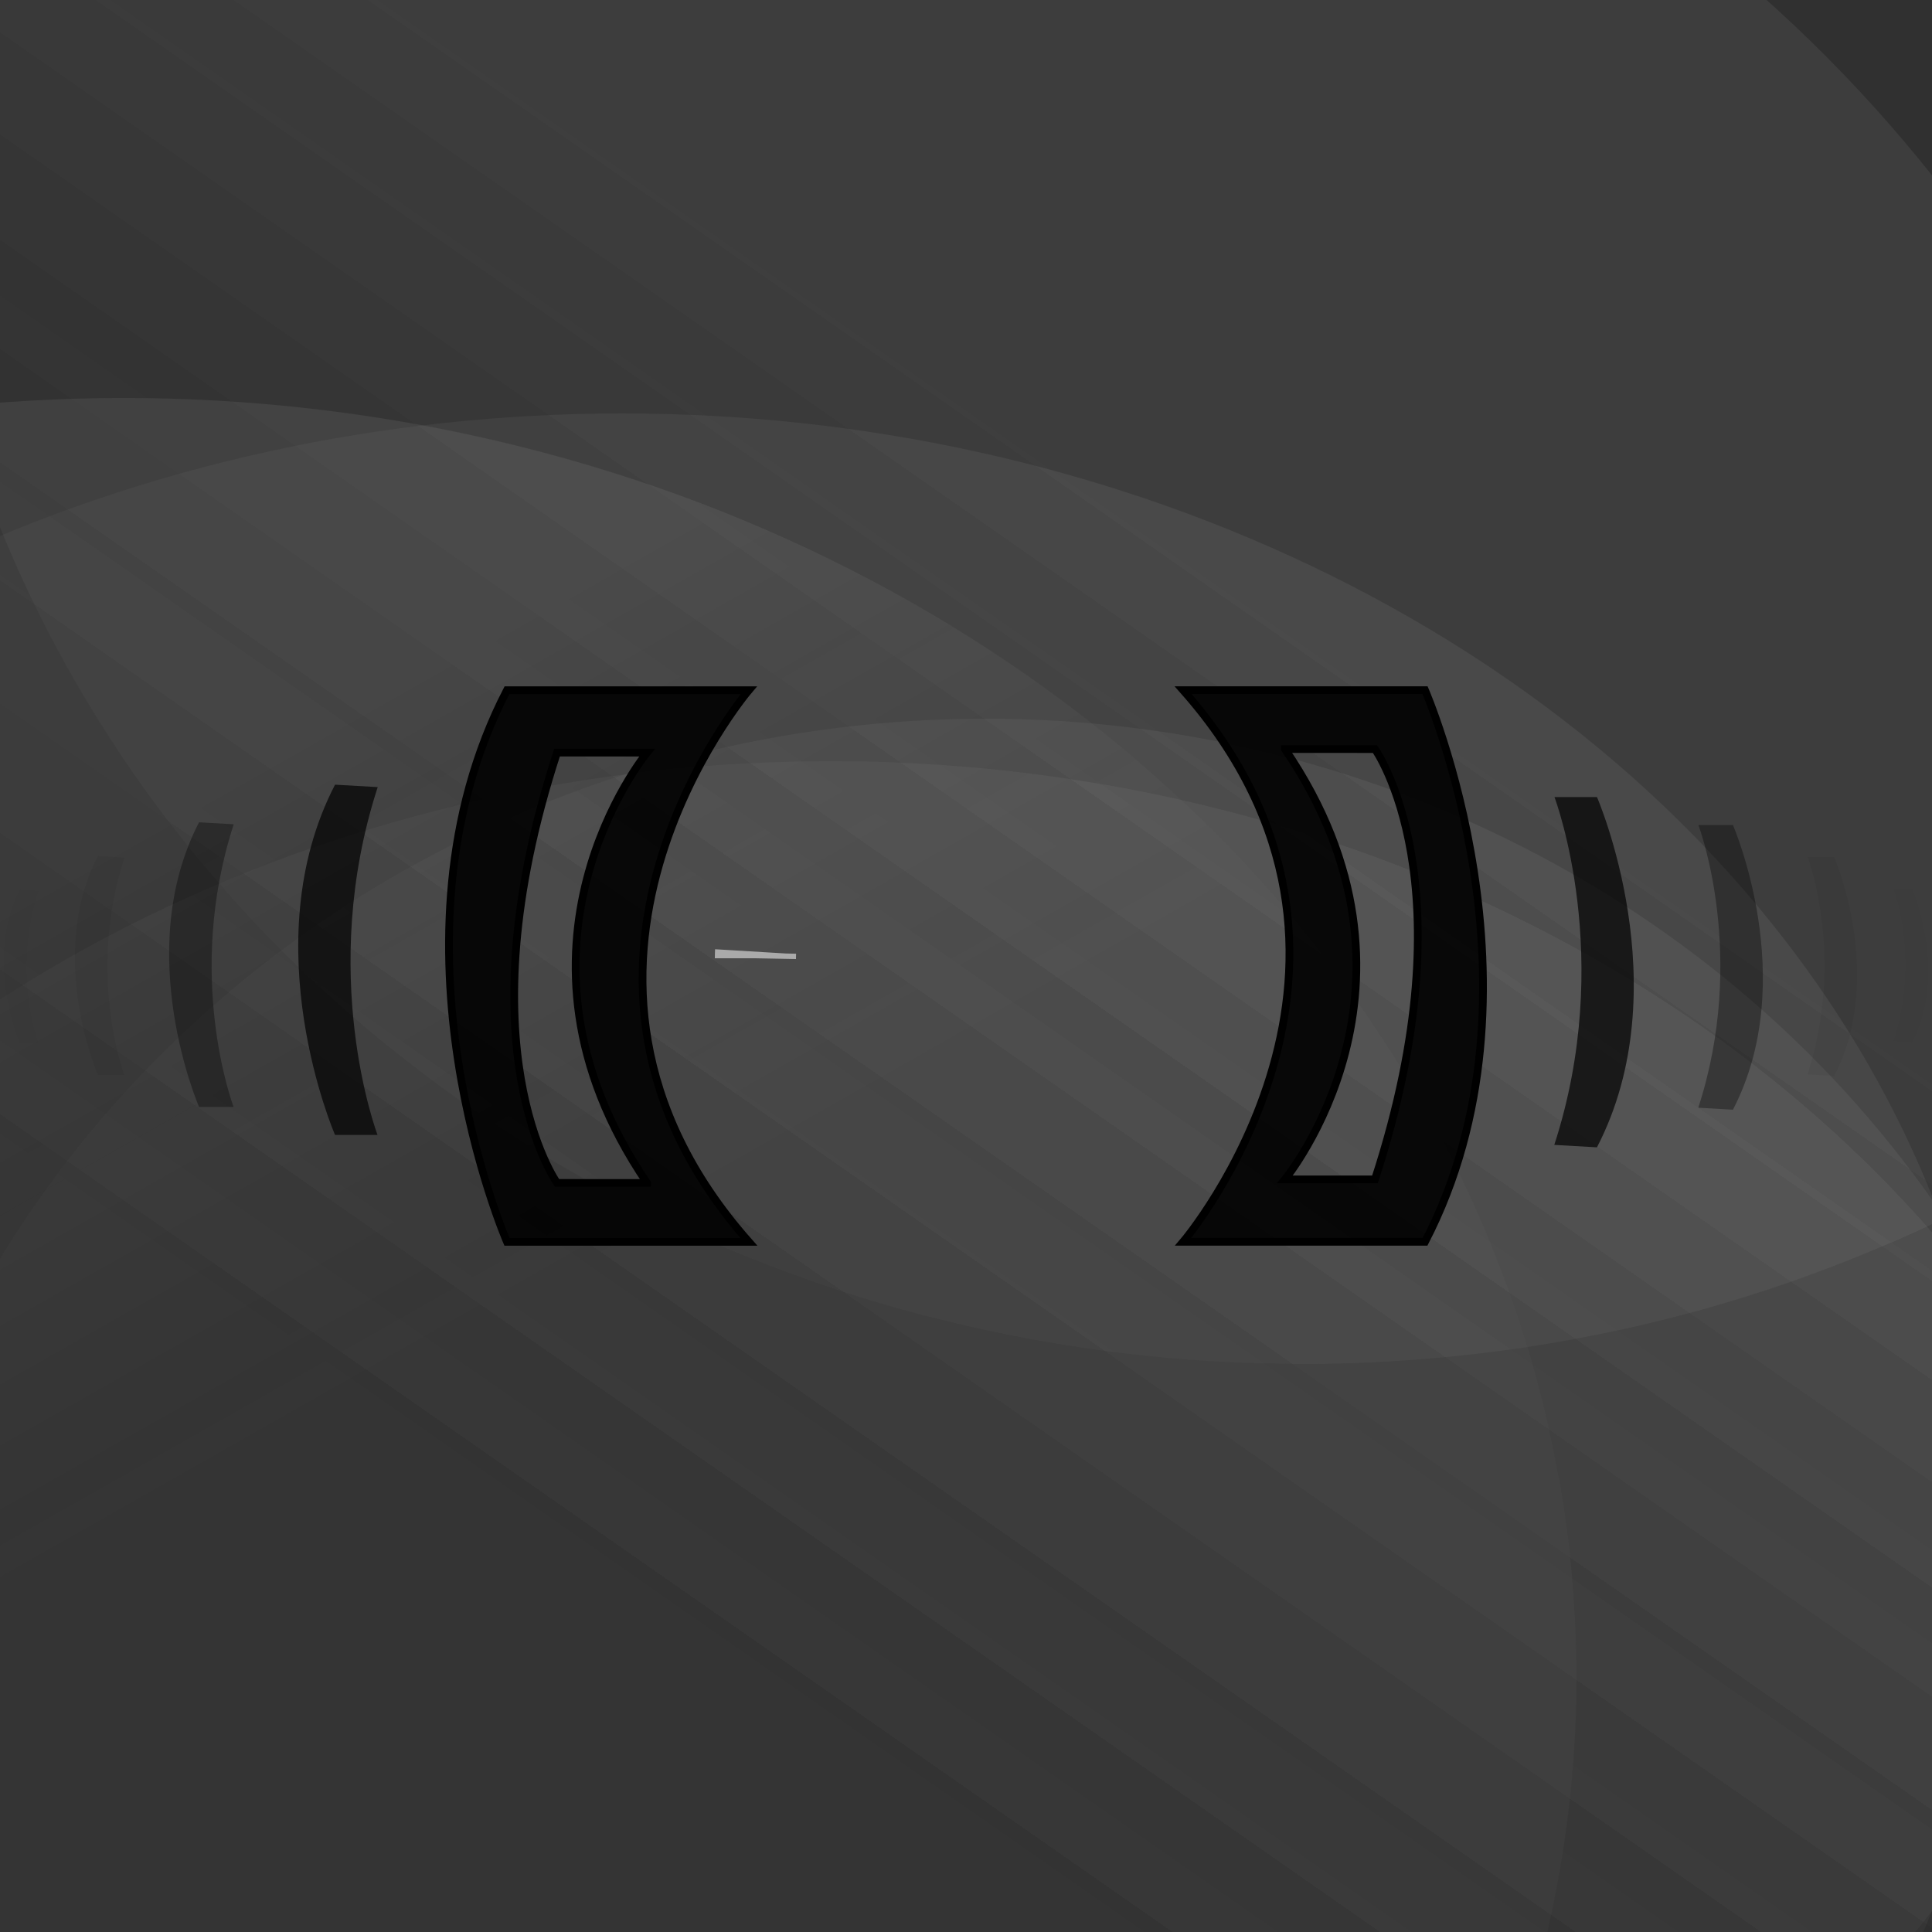 <?xml version='1.0' encoding='iso-8859-1'?>
<svg  xmlns='http://www.w3.org/2000/svg' xmlns:xlink='http://www.w3.org/1999/xlink' width='500' height='500' >
<defs>
<radialGradient id='a' cx='175' cy='154' r='196' gradientUnits='userSpaceOnUse'>
    <stop  offset='0' stop-color='#AAAAAA'/>
    <stop  offset='1' stop-color='#222222'/>
</radialGradient>
<linearGradient id='c' x1='232' y1='283' x2='152' y2='142' gradientUnits='userSpaceOnUse'>
    <stop  offset='0' stop-color='#777777' stop-opacity='0.2'/>
    <stop  offset='1' stop-color='#AAAAAA' stop-opacity='0.4'/>
</linearGradient>
<linearGradient id='b' x1='109' y1='370' x2='282' y2='122' gradientUnits='userSpaceOnUse'>
    <stop  offset='0' stop-color='#777777' stop-opacity='0.15'/>
    <stop  offset='1' stop-color='#AAAAAA' stop-opacity='0.35'/>
</linearGradient>
</defs>
<rect fill='#222222' width='500' height='500'/>
<g fill-opacity='0.3'>
<ellipse fill = 'url(#b)' cx='215' cy='499' ry = '302' rx='355'/>
<ellipse fill = 'url(#b)' cx='337' cy='19' ry = '334' rx='360'/>
<rect fill = 'url(#b)' x = '10.0' y = '187.0' width='658' height='720'
                    transform = 'rotate(78)'/>
<ellipse fill = 'url(#c)' cx='32' cy='434' ry = '331' rx='376'/>
<ellipse fill = 'url(#b)' cx='199' cy='270' ry = '368' rx='380'/>
<ellipse fill = 'url(#b)' cx='161' cy='402' ry = '295' rx='357'/>
<ellipse fill = 'url(#b)' cx='255' cy='467' ry = '281' rx='295'/>
<rect fill = 'url(#c)' x = '182.5' y = '101.0' width='544' height='504'
                    transform = 'rotate(275)'/>
<rect fill = 'url(#c)' x = '245.5' y = '81.0' width='610' height='674'
                    transform = 'rotate(169)'/>
<rect fill = 'url(#b)' x = '109.0' y = '168.5' width='704' height='654'
                    transform = 'rotate(277)'/>
<rect fill = 'url(#c)' x = '59.0' y = '76.0' width='764' height='630'
                    transform = 'rotate(263)'/>
<rect fill = 'url(#b)' x = '173.0' y = '32.5' width='592' height='554'
                    transform = 'rotate(153)'/>
</g>


        <g id="infinity_1">
        	<path id="infinity" pathLengh = "1000" stroke-dasharray="0" stroke-dashoffset="0" stroke-width="70" 
        			d="	 M 75,250 
        	         C 75,350 200,350 250,250 
        	         S 425,150 425,250 
        	         S 300,350 250,250
        	         S 75,150 75,250"
        	         transform="translate(173 173) scale(0.3)" fill="none">
        		
        	<!-- Cycle between COLOR nft's 1-3-5-->
        	<animate begin="start.end" attributeType="XML" attributeName="stroke"  values="#777777;#AAAAAA;#777777" dur="4s" fill="freeze" />

        	<!-- dash effect-->

        	<animate id = "array_1" begin="start.end" attributeType="XML" attributeName="stroke-dasharray" to="100" dur="0.5s" fill="freeze" />
        	<animate id = "array_2" begin="array_1.end" attributeType="XML" attributeName="stroke-dasharray" to="0" dur="0.5s" fill="freeze" />

        	<animate id = "array_3" begin="three.end" attributeType="XML" attributeName="stroke-dasharray" to="100" dur="0.5s" fill="freeze" />
        	<animate id = "array_4" begin="array_3.end" attributeType="XML" attributeName="stroke-dasharray" to="0" dur="0.5s" fill="freeze" />

        	<animate id = "pulse_1" begin="start.begin" attributeType="XML" attributeName="stroke-width" values="32;70;32" dur="1s" fill="freeze" />
        	<animate id = "pulse_2" begin="two.begin" attributeType="XML" attributeName="stroke-width" values="32;70;32" dur="1s" fill="freeze" />
        	<animate id = "pulse_3" begin="three.begin" attributeType="XML" attributeName="stroke-width" values="32;70;32" dur="1s" fill="freeze" />
        	<animate id = "pulse_4" begin="four.begin" attributeType="XML" attributeName="stroke-width" values="32;70;32" dur="1s" fill="freeze" />

        	</path>

        	<!-- Infinity foreground image -->
        	<path id="infinity_2" pathLengh = "1000" stroke-dasharray="1000" stroke-dashoffset="1000" stroke="#AAAAAA" stroke-width="70" 
        			d="	 M 75,250 
        	         C 75,350 200,350 250,250 
        	         S 425,150 425,250 
        	         S 300,350 250,250
        	         S 75,150 75,250"
        	          transform="translate(173 173) scale(0.3)" fill="none">
        	<!-- Cycle between COLOR nft's 2-4-6-->
        	<animate begin="start.end" attributeType="XML" attributeName="stroke"  values="#AAAAAA;#222222;#AAAAAA" dur="4s" fill="freeze" />
        	<animate id = "pulse_5" begin="start.begin" attributeType="XML" attributeName="stroke-width" values="32;70;32" dur="1s" fill="freeze" />
        	<animate id = "pulse_6" begin="two.begin" attributeType="XML" attributeName="stroke-width" values="32;70;32" dur="1s" fill="freeze" />
        	<animate id = "pulse_7" begin="three.begin" attributeType="XML" attributeName="stroke-width" values="32;70;32" dur="1s" fill="freeze" />
        	<animate id = "pulse_8" begin="four.begin" attributeType="XML" attributeName="stroke-width" values="32;70;32" dur="1s" fill="freeze" />
        	<!-- Animate transitions between color sets 1 and color sets 2-->
        	<animate id="start" attributeType="XML" attributeName="stroke-dashoffset" begin="0s;end.end" to= "0" dur="1s" fill="freeze" />
        	<animate id="two" attributeType="XML" attributeName="stroke-dashoffset" begin="start.end" to="-1000" dur="1s" fill="freeze" />
        	<animate id="three" attributeType="XML" attributeName="stroke-dashoffset" begin="two.end" to="-2000" dur="1s" fill="freeze" />
        	<animate id="four" attributeType="XML" attributeName="stroke-dashoffset" begin="three.end" to="-3000" dur="1s" fill="freeze" />
        	<animate id="end" attributeType="XML" attributeName="stroke-dashoffset" begin="four.end" to="1000" dur="0.001s" fill="freeze" />

        	</path>
        	
        </g>


        <g id="borders">

            <!-- TODO: should be corrcted in color version -->
        		<path id="cls-1" d="M144.4,89.31H113.1c-16.88,32.57,0,71.38,0,71.38h31.3C113.45,125.69,144.4,89.31,144.4,89.31Zm-13.17,63.76H119.58s-12.47-17.38,0-55.68h11.65S110.43,122.57,131.23,153.07Z" 
            transform="translate(-95,0) scale(2)"  stroke="black"  fill-opacity="0.9">
            <!--<animate id = "beat1" attributeName="fill" values="222222;555555" begin="0.5s;beat6.end" dur="1s" />-->

            </path>
            <path id ="cls-1"
               d="M 107.318 117.546 c -13.399 25.852 0 56.658 0 56.658 h 6.873 c -0.153 -0.407 -9.772 -26.118 0.03 -56.265 z"
               transform="translate(-85,15) scale(1.6,1.6)"  stroke-opacity="0.7" fill-opacity="0.7">
            <set attributeName="fill" to="transparent" fill="freeze" />
            <animate id = "beat2" attributeName="fill" values="transparent;white;transparent" begin="four.begin;two.begin" dur="1s" />
            <animate id = "beat2stroke" attributeName="stroke" values="transparent;white;transparent" begin="four.begin;two.begin" dur="1s" />
            <animate id = "beat2black" attributeName="fill" values="transparent;black;transparent" begin="four.begin;two.begin" dur="1s" />
            <animate id = "beat2blackstroke" attributeName="stroke" values="transparent;black;transparent" begin="four.begin;two.begin" dur="1s" />
            </path>

        	<path id ="cls-1"
               d="M 107.318 117.546 c -13.399 25.852 0 56.658 0 56.658 h 6.873 c -0.153 -0.407 -9.772 -26.118 0.03 -56.265 z"
               transform="translate(-88,60) scale(1.3,1.3)"  stroke-opacity="0.35" fill-opacity="0.35">
            <set attributeName="fill" to="transparent" fill="freeze" />
            <animate id = "beat3" attributeName="fill" values="transparent;white;transparent" begin="four.begin + 0.2s;two.begin + 0.2s" dur="1s" />
            <animate id = "beat3stroke" attributeName="stroke" values="transparent;white;transparent" begin="four.begin + 0.2s;two.begin + 0.2s" dur="1s" />
            <animate id = "beat3black" attributeName="fill" values="transparent;black;transparent" begin="four.begin + 0.2s;two.begin + 0.2s" dur="1s" />
            <animate id = "beat3blackstroke" attributeName="stroke" values="transparent;black;transparent" begin="four.begin + 0.2s;two.begin + 0.2s" dur="1s" />
            </path>
            
            <path id ="cls-1"
               d="M 107.318 117.546 c -13.399 25.852 0 56.658 0 56.658 h 6.873 c -0.153 -0.407 -9.772 -26.118 0.03 -56.265 z"
               transform="translate(-82,104) scale(1,1)"  stroke-opacity="0.05" fill-opacity="0.05">
            <set attributeName="fill" to="transparent" fill="freeze" />
            <animate id = "beat4" attributeName="fill" values="transparent;white;transparent" begin="four.begin + 0.4s;two.begin + 0.4s" dur="1s" />
            <animate id = "beat4stroke" attributeName="stroke" values="transparent;white;transparent" begin="four.begin + 0.4s;two.begin + 0.4s" dur="1s" />
            <animate id = "beat4black" attributeName="fill" values="transparent;black;transparent" begin="four.begin + 0.4s;two.begin + 0.4s" dur="1s" />
            <animate id = "beat4blackstroke" attributeName="stroke" values="transparent;black;transparent" begin="four.begin + 0.4s;two.begin + 0.4s" dur="1s" />
            </path>
            
            <path id ="cls-1"
               d="M 107.318 117.546 c -13.399 25.852 0 56.658 0 56.658 h 6.873 c -0.153 -0.407 -9.772 -26.118 0.03 -56.265 z"
               transform="translate(-70,148) scale(0.7,0.7)"  stroke-opacity="0.02" fill-opacity="0.02">
            <set attributeName="fill" to="transparent" fill="freeze" />
            <animate id = "beat5" attributeName="fill" values="transparent;white;transparent" begin="four.begin + 0.6s;two.begin + 0.6s" dur="1s" />
            <animate id = "beat5stroke" attributeName="stroke" values="transparent;white;transparent" begin="four.begin + 0.6s;two.begin + 0.6s" dur="1s" />
            <animate id = "beat5black" attributeName="fill" values="transparent;black;transparent" begin="four.begin + 0.6s;two.begin + 0.6s" dur="1s" />
            <animate id = "beat5blackstroke" attributeName="stroke" values="transparent;black;transparent" begin="four.begin + 0.6s;two.begin + 0.6s" dur="1s" />
            </path>
            
            <!--  out of border
            <path id ="cls-1"
               d="M 107.3179 117.5457 c -13.3985 25.8524 0 56.658 0 56.658 h 6.873 c -0.1535 -0.4067 -9.7724 -26.1184 0.0305 -56.2648 z"
               transform="translate(-40,205) scale(0.3,0.3)"  fill-opacity="0.01">
            <set attributeName="fill" to="transparent" fill="freeze" />
            <animate id = "beat6" attributeName="fill" values="transparent;white;transparent" begin="four.begin" dur="1s" />
            <animate id = "beat6stroke" attributeName="stroke" values="transparent;white;transparent" begin="four.begin" dur="1s" />
            <animate id = "beat6black" attributeName="fill" values="transparent;black;transparent" begin="two.begin" dur="1s" />
            <animate id = "beat6blackstroke" attributeName="stroke" values="transparent;black;transparent" begin="two.begin" dur="1s" />
            </path>
            -->
            
        </g>

        <use href="#borders" x="-500" y="-500" transform="rotate(180)"/>
</svg>